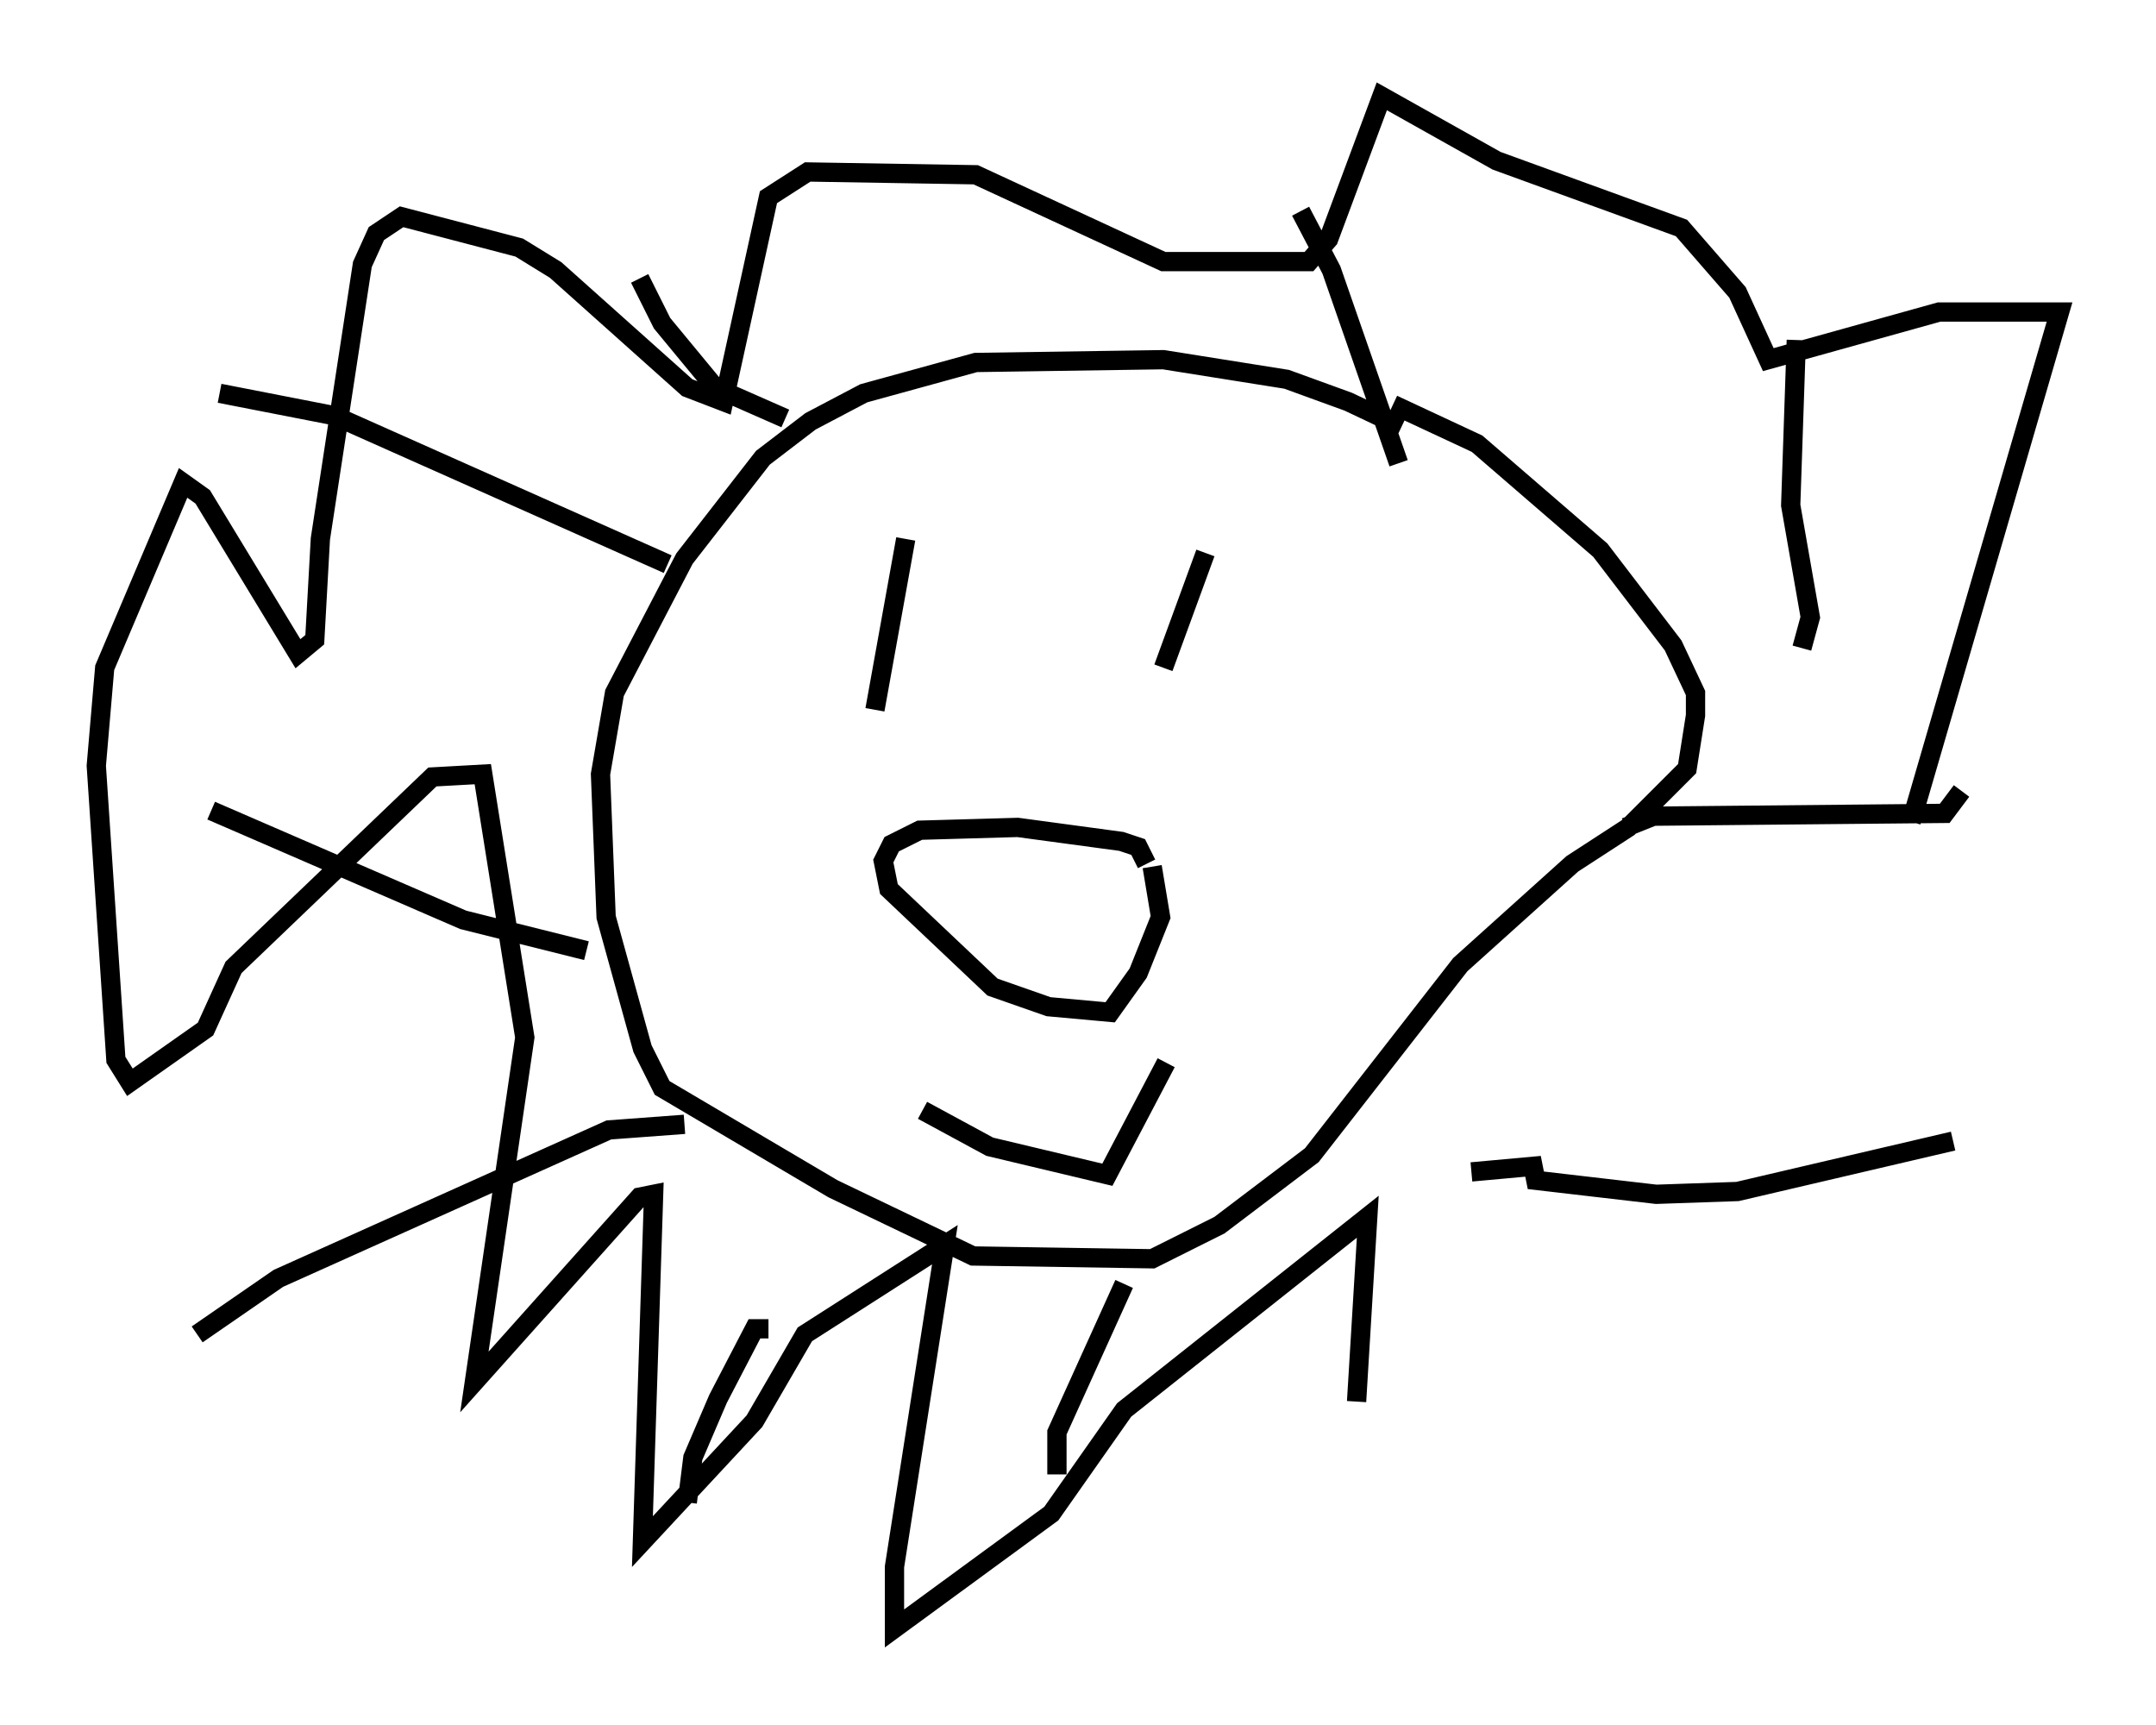 <?xml version="1.0" encoding="utf-8" ?>
<svg baseProfile="full" height="89.452" version="1.1" width="111.821" xmlns="http://www.w3.org/2000/svg" xmlns:ev="http://www.w3.org/2001/xml-events" xmlns:xlink="http://www.w3.org/1999/xlink"><defs /><rect fill="white" height="89.452" width="111.821" x="0" y="0" /><path d="M75.737, 24.899 m-3.05, -2.76 l-2.76, -1.307 -3.196, -1.162 l-6.391, -1.017 -9.732, 0.145 l-5.81, 1.598 -2.76, 1.453 l-2.469, 1.888 -4.067, 5.229 l-3.631, 6.972 -0.726, 4.212 l0.291, 7.408 1.888, 6.827 l1.017, 2.034 8.86, 5.229 l7.263, 3.486 9.296, 0.145 l3.486, -1.743 4.793, -3.631 l7.698, -9.877 5.81, -5.229 l2.905, -1.888 3.05, -3.05 l0.436, -2.76 0.0, -1.162 l-1.162, -2.469 -3.777, -4.939 l-6.391, -5.52 -4.358, -2.034 m-25.274, 6.972 l-1.598, 8.86 m17.14, -8.134 l-2.179, 5.955 m-0.872, 10.168 l-0.436, -0.872 -0.872, -0.291 l-5.374, -0.726 -5.084, 0.145 l-1.453, 0.726 -0.436, 0.872 l0.291, 1.453 5.374, 5.084 l2.905, 1.017 3.196, 0.291 l1.453, -2.034 1.162, -2.905 l-0.436, -2.615 m-11.911, 12.637 l3.486, 1.888 6.101, 1.453 l3.05, -5.81 m-25.855, -25.855 l-17.285, -7.698 -5.955, -1.162 m19.028, 28.905 l-6.391, -1.598 -13.073, -5.665 m24.547, 16.268 l-3.922, 0.291 -17.14, 7.698 l-4.212, 2.905 m29.631, -0.291 l-0.726, 0.0 -1.888, 3.631 l-1.307, 3.05 -0.291, 2.324 m22.659, -11.33 l-3.486, 7.698 0.0, 2.179 m21.497, -15.687 l3.196, -0.291 0.145, 0.726 l6.246, 0.726 4.212, -0.145 l11.184, -2.615 m-16.994, -16.268 l1.453, -0.581 15.106, -0.145 l0.872, -1.162 m-8.279, -7.408 l0.436, -1.598 -1.017, -5.81 l0.291, -8.57 m-20.626, 6.391 l-3.486, -10.022 -1.598, -3.05 m-26.726, 10.749 l-3.631, -1.598 -2.76, -3.341 l-1.162, -2.324 m65.944, 28.179 l7.698, -26.436 -6.246, 0.0 l-8.86, 2.469 -1.598, -3.486 l-2.905, -3.341 -9.587, -3.486 l-5.955, -3.341 -2.76, 7.408 l-1.017, 1.162 -7.553, 0.0 l-9.732, -4.503 -8.715, -0.145 l-2.034, 1.307 -2.324, 10.603 l-1.888, -0.726 -6.827, -6.101 l-1.888, -1.162 -6.101, -1.598 l-1.307, 0.872 -0.726, 1.598 l-2.179, 14.235 -0.291, 5.229 l-0.872, 0.726 -4.939, -8.134 l-1.017, -0.726 -4.067, 9.587 l-0.436, 5.084 1.017, 15.251 l0.726, 1.162 3.922, -2.76 l1.453, -3.196 10.313, -9.877 l2.615, -0.145 2.179, 13.654 l-2.615, 17.866 8.57, -9.587 l0.726, -0.145 -0.581, 18.011 l5.81, -6.246 2.615, -4.503 l7.263, -4.648 -2.615, 16.704 l0.0, 3.196 8.134, -5.955 l3.777, -5.374 12.637, -10.022 l-0.581, 9.587 " fill="none" stroke="black" stroke-width="1" /></svg>